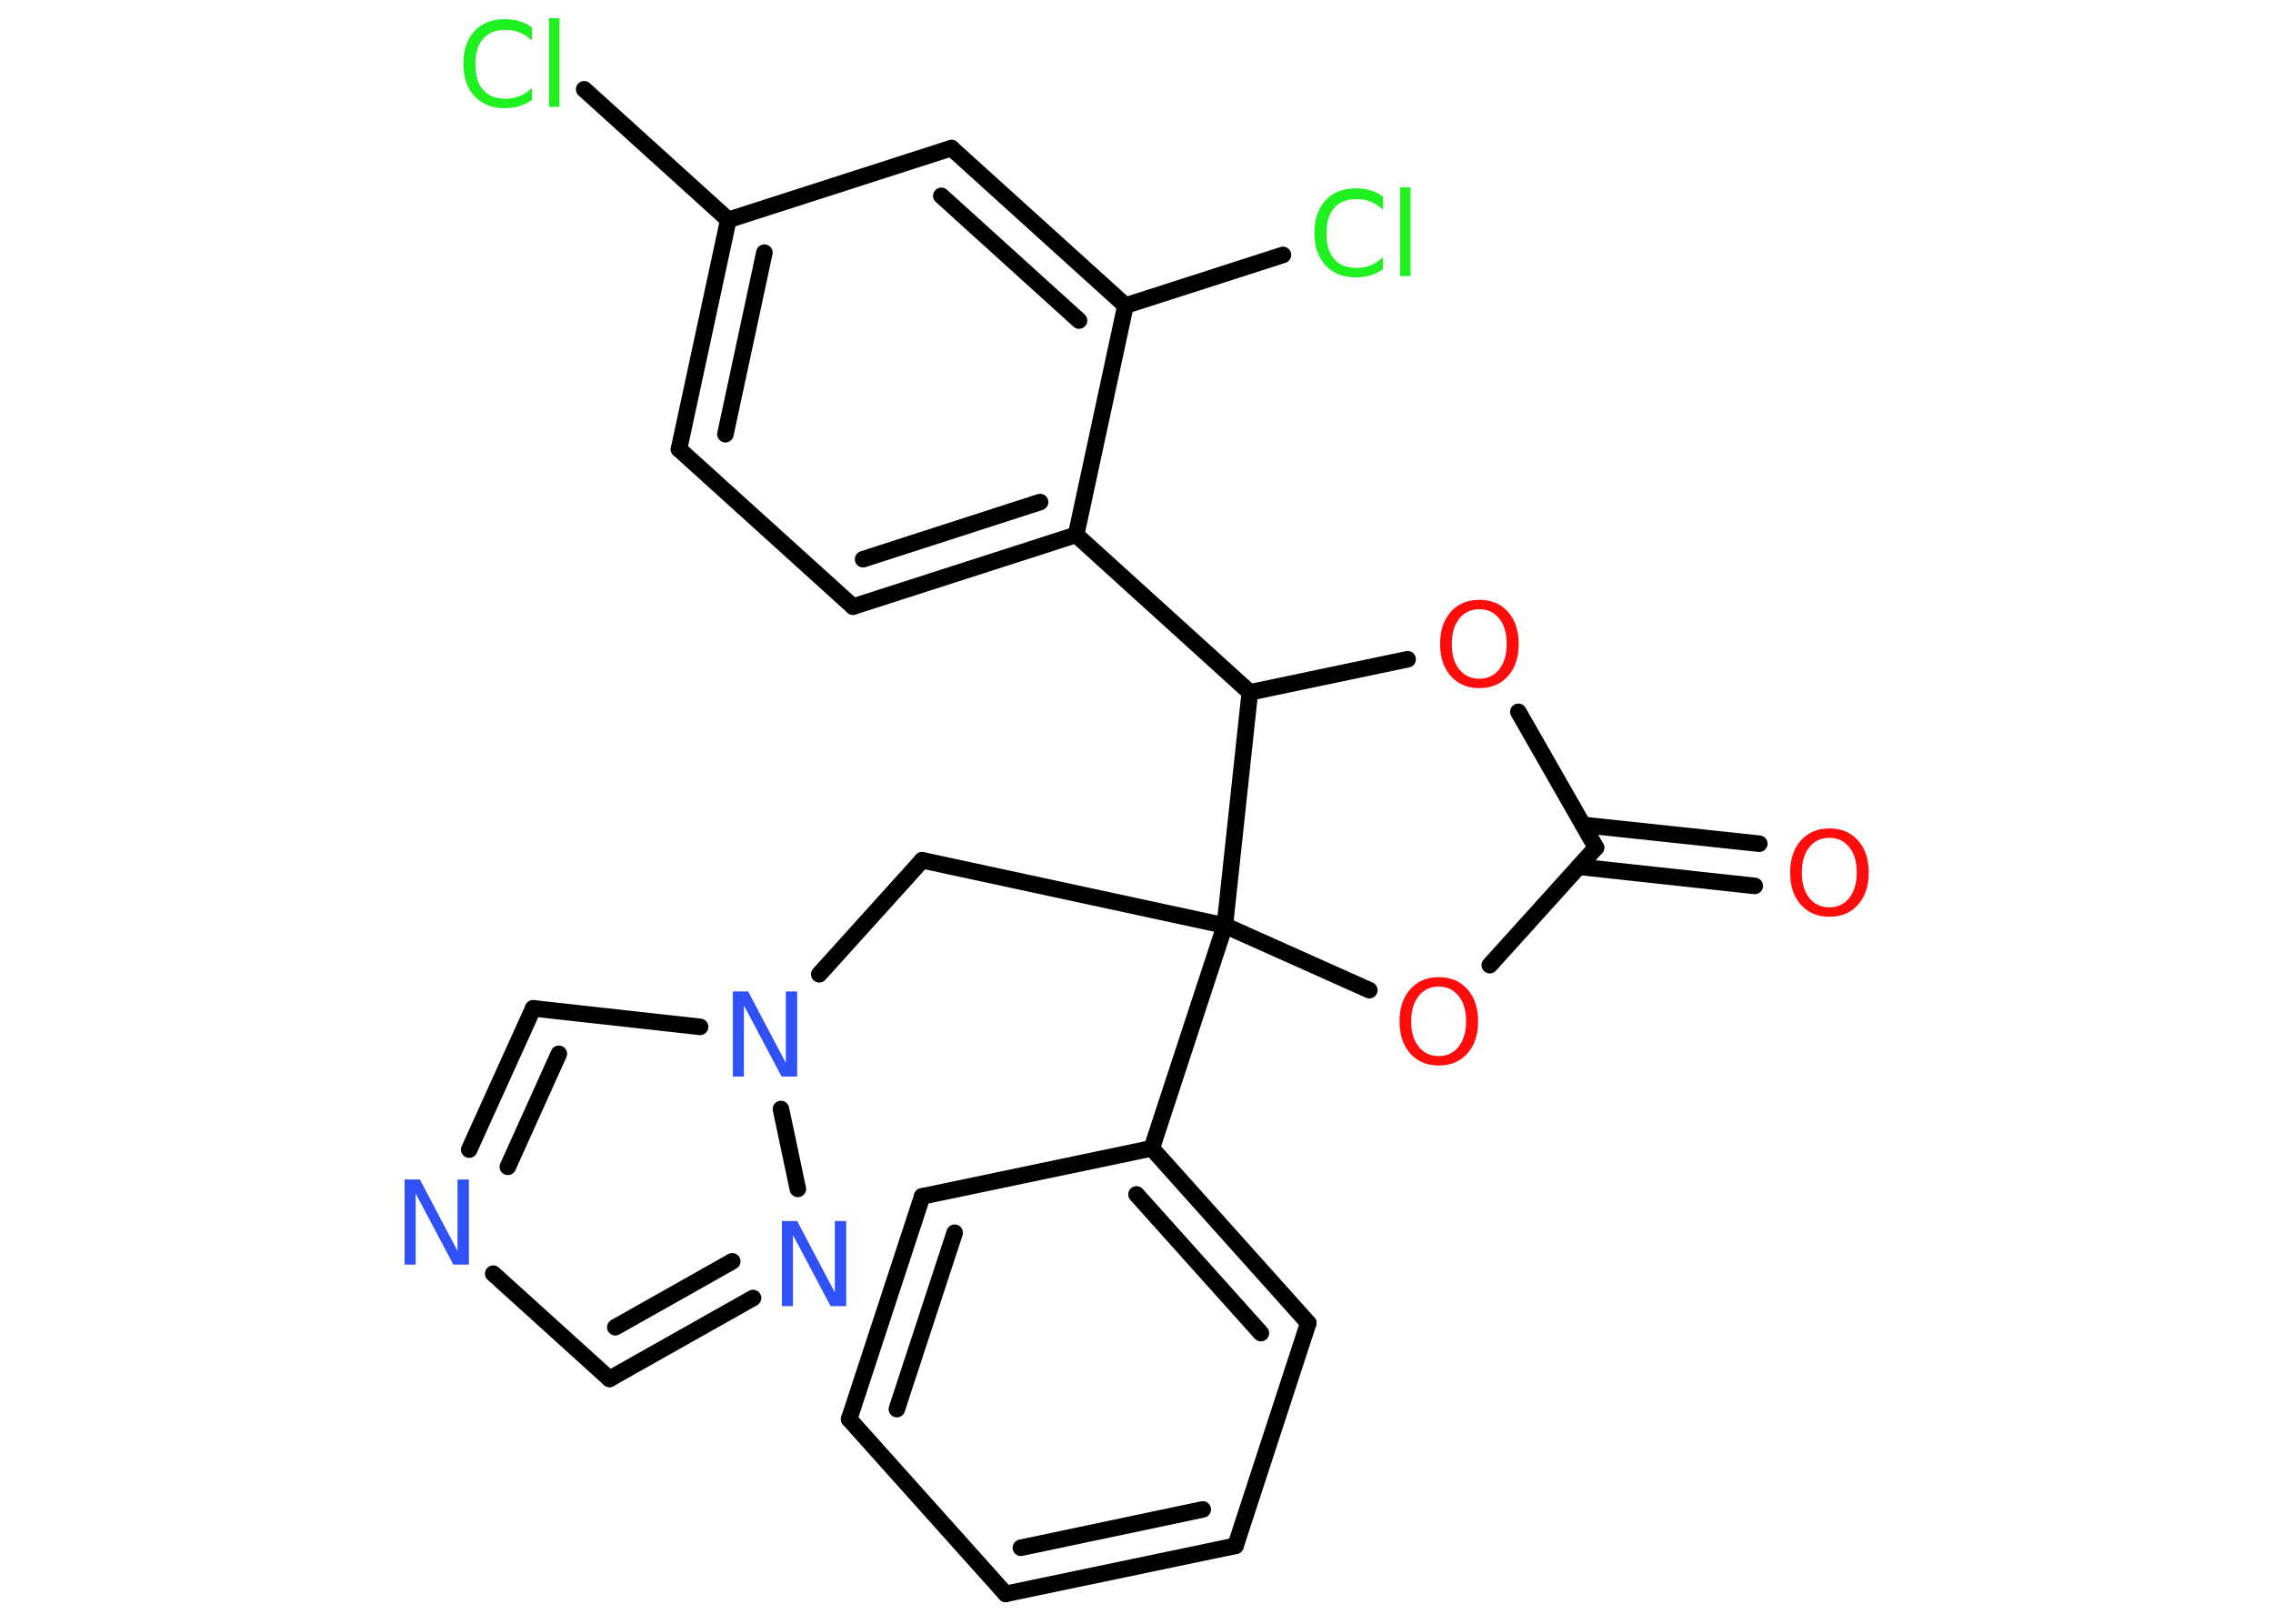 <?xml version='1.0' encoding='UTF-8'?>
<!DOCTYPE svg PUBLIC "-//W3C//DTD SVG 1.1//EN" "http://www.w3.org/Graphics/SVG/1.1/DTD/svg11.dtd">
<svg version='1.2' xmlns='http://www.w3.org/2000/svg' xmlns:xlink='http://www.w3.org/1999/xlink' width='70.0mm' height='50.0mm' viewBox='0 0 70.0 50.0'>
  <desc>Generated by the Chemistry Development Kit (http://github.com/cdk)</desc>
  <g stroke-linecap='round' stroke-linejoin='round' stroke='#000000' stroke-width='.51' fill='#FF0D0D'>
    <rect x='.0' y='.0' width='70.0' height='50.0' fill='#FFFFFF' stroke='none'/>
    <g id='mol1' class='mol'>
      <g id='mol1bnd1' class='bond'>
        <line x1='54.04' y1='27.28' x2='48.62' y2='26.69'/>
        <line x1='54.18' y1='25.98' x2='48.75' y2='25.4'/>
      </g>
      <line id='mol1bnd2' class='bond' x1='49.15' y1='26.1' x2='46.76' y2='21.92'/>
      <line id='mol1bnd3' class='bond' x1='43.35' y1='20.3' x2='38.49' y2='21.32'/>
      <line id='mol1bnd4' class='bond' x1='38.49' y1='21.32' x2='33.14' y2='16.47'/>
      <g id='mol1bnd5' class='bond'>
        <line x1='26.27' y1='18.68' x2='33.14' y2='16.47'/>
        <line x1='26.58' y1='17.22' x2='32.03' y2='15.46'/>
      </g>
      <line id='mol1bnd6' class='bond' x1='26.27' y1='18.68' x2='20.91' y2='13.83'/>
      <g id='mol1bnd7' class='bond'>
        <line x1='22.43' y1='6.77' x2='20.91' y2='13.83'/>
        <line x1='23.54' y1='7.78' x2='22.34' y2='13.37'/>
      </g>
      <line id='mol1bnd8' class='bond' x1='22.43' y1='6.77' x2='17.99' y2='2.75'/>
      <line id='mol1bnd9' class='bond' x1='22.43' y1='6.77' x2='29.3' y2='4.56'/>
      <g id='mol1bnd10' class='bond'>
        <line x1='34.66' y1='9.41' x2='29.3' y2='4.56'/>
        <line x1='33.23' y1='9.87' x2='28.99' y2='6.03'/>
      </g>
      <line id='mol1bnd11' class='bond' x1='33.14' y1='16.47' x2='34.66' y2='9.41'/>
      <line id='mol1bnd12' class='bond' x1='34.66' y1='9.41' x2='39.51' y2='7.85'/>
      <line id='mol1bnd13' class='bond' x1='38.49' y1='21.32' x2='37.72' y2='28.5'/>
      <line id='mol1bnd14' class='bond' x1='37.72' y1='28.5' x2='28.4' y2='26.49'/>
      <line id='mol1bnd15' class='bond' x1='28.4' y1='26.49' x2='25.23' y2='30.0'/>
      <line id='mol1bnd16' class='bond' x1='21.56' y1='31.62' x2='16.42' y2='31.05'/>
      <g id='mol1bnd17' class='bond'>
        <line x1='16.42' y1='31.05' x2='14.45' y2='35.4'/>
        <line x1='17.21' y1='32.45' x2='15.64' y2='35.93'/>
      </g>
      <line id='mol1bnd18' class='bond' x1='15.19' y1='39.22' x2='18.77' y2='42.46'/>
      <g id='mol1bnd19' class='bond'>
        <line x1='18.77' y1='42.46' x2='23.19' y2='39.97'/>
        <line x1='18.95' y1='40.87' x2='22.55' y2='38.84'/>
      </g>
      <line id='mol1bnd20' class='bond' x1='24.05' y1='34.15' x2='24.57' y2='36.61'/>
      <line id='mol1bnd21' class='bond' x1='37.72' y1='28.5' x2='35.47' y2='35.36'/>
      <g id='mol1bnd22' class='bond'>
        <line x1='40.29' y1='40.74' x2='35.47' y2='35.36'/>
        <line x1='38.83' y1='41.05' x2='35.0' y2='36.78'/>
      </g>
      <line id='mol1bnd23' class='bond' x1='40.29' y1='40.74' x2='38.05' y2='47.6'/>
      <g id='mol1bnd24' class='bond'>
        <line x1='30.97' y1='49.08' x2='38.05' y2='47.6'/>
        <line x1='31.44' y1='47.66' x2='37.04' y2='46.48'/>
      </g>
      <line id='mol1bnd25' class='bond' x1='30.97' y1='49.08' x2='26.15' y2='43.7'/>
      <g id='mol1bnd26' class='bond'>
        <line x1='28.4' y1='36.84' x2='26.15' y2='43.7'/>
        <line x1='29.4' y1='37.96' x2='27.62' y2='43.39'/>
      </g>
      <line id='mol1bnd27' class='bond' x1='35.47' y1='35.36' x2='28.4' y2='36.84'/>
      <line id='mol1bnd28' class='bond' x1='37.72' y1='28.5' x2='42.17' y2='30.49'/>
      <line id='mol1bnd29' class='bond' x1='49.15' y1='26.1' x2='45.88' y2='29.72'/>
      <path id='mol1atm1' class='atom' d='M56.34 25.8q-.39 .0 -.62 .29q-.23 .29 -.23 .78q.0 .5 .23 .78q.23 .29 .62 .29q.38 .0 .61 -.29q.23 -.29 .23 -.78q.0 -.5 -.23 -.78q-.23 -.29 -.61 -.29zM56.34 25.51q.55 .0 .88 .37q.33 .37 .33 .99q.0 .62 -.33 .99q-.33 .37 -.88 .37q-.55 .0 -.88 -.37q-.33 -.37 -.33 -.99q.0 -.62 .33 -.99q.33 -.37 .88 -.37z' stroke='none'/>
      <path id='mol1atm3' class='atom' d='M45.56 18.76q-.39 .0 -.62 .29q-.23 .29 -.23 .78q.0 .5 .23 .78q.23 .29 .62 .29q.38 .0 .61 -.29q.23 -.29 .23 -.78q.0 -.5 -.23 -.78q-.23 -.29 -.61 -.29zM45.56 18.47q.55 .0 .88 .37q.33 .37 .33 .99q.0 .62 -.33 .99q-.33 .37 -.88 .37q-.55 .0 -.88 -.37q-.33 -.37 -.33 -.99q.0 -.62 .33 -.99q.33 -.37 .88 -.37z' stroke='none'/>
      <path id='mol1atm9' class='atom' d='M16.38 .87v.38q-.18 -.17 -.38 -.25q-.2 -.08 -.43 -.08q-.45 .0 -.69 .27q-.24 .27 -.24 .79q.0 .52 .24 .79q.24 .27 .69 .27q.23 .0 .43 -.08q.2 -.08 .38 -.25v.37q-.19 .13 -.39 .19q-.21 .06 -.44 .06q-.6 .0 -.94 -.37q-.34 -.37 -.34 -1.0q.0 -.63 .34 -1.0q.34 -.37 .94 -.37q.23 .0 .44 .06q.21 .06 .39 .19zM16.91 .56h.32v2.73h-.32v-2.73z' stroke='none' fill='#1FF01F'/>
      <path id='mol1atm12' class='atom' d='M42.59 6.08v.38q-.18 -.17 -.38 -.25q-.2 -.08 -.43 -.08q-.45 .0 -.69 .27q-.24 .27 -.24 .79q.0 .52 .24 .79q.24 .27 .69 .27q.23 .0 .43 -.08q.2 -.08 .38 -.25v.37q-.19 .13 -.39 .19q-.21 .06 -.44 .06q-.6 .0 -.94 -.37q-.34 -.37 -.34 -1.0q.0 -.63 .34 -1.0q.34 -.37 .94 -.37q.23 .0 .44 .06q.21 .06 .39 .19zM43.12 5.77h.32v2.73h-.32v-2.73z' stroke='none' fill='#1FF01F'/>
      <path id='mol1atm15' class='atom' d='M22.56 30.53h.48l1.16 2.2v-2.2h.35v2.62h-.48l-1.16 -2.19v2.19h-.34v-2.62z' stroke='none' fill='#3050F8'/>
      <path id='mol1atm17' class='atom' d='M12.45 36.32h.48l1.16 2.2v-2.2h.35v2.62h-.48l-1.16 -2.19v2.19h-.34v-2.62z' stroke='none' fill='#3050F8'/>
      <path id='mol1atm19' class='atom' d='M24.07 37.6h.48l1.16 2.2v-2.2h.35v2.62h-.48l-1.16 -2.19v2.19h-.34v-2.62z' stroke='none' fill='#3050F8'/>
      <path id='mol1atm26' class='atom' d='M44.31 30.38q-.39 .0 -.62 .29q-.23 .29 -.23 .78q.0 .5 .23 .78q.23 .29 .62 .29q.38 .0 .61 -.29q.23 -.29 .23 -.78q.0 -.5 -.23 -.78q-.23 -.29 -.61 -.29zM44.31 30.09q.55 .0 .88 .37q.33 .37 .33 .99q.0 .62 -.33 .99q-.33 .37 -.88 .37q-.55 .0 -.88 -.37q-.33 -.37 -.33 -.99q.0 -.62 .33 -.99q.33 -.37 .88 -.37z' stroke='none'/>
    </g>
  </g>
</svg>
